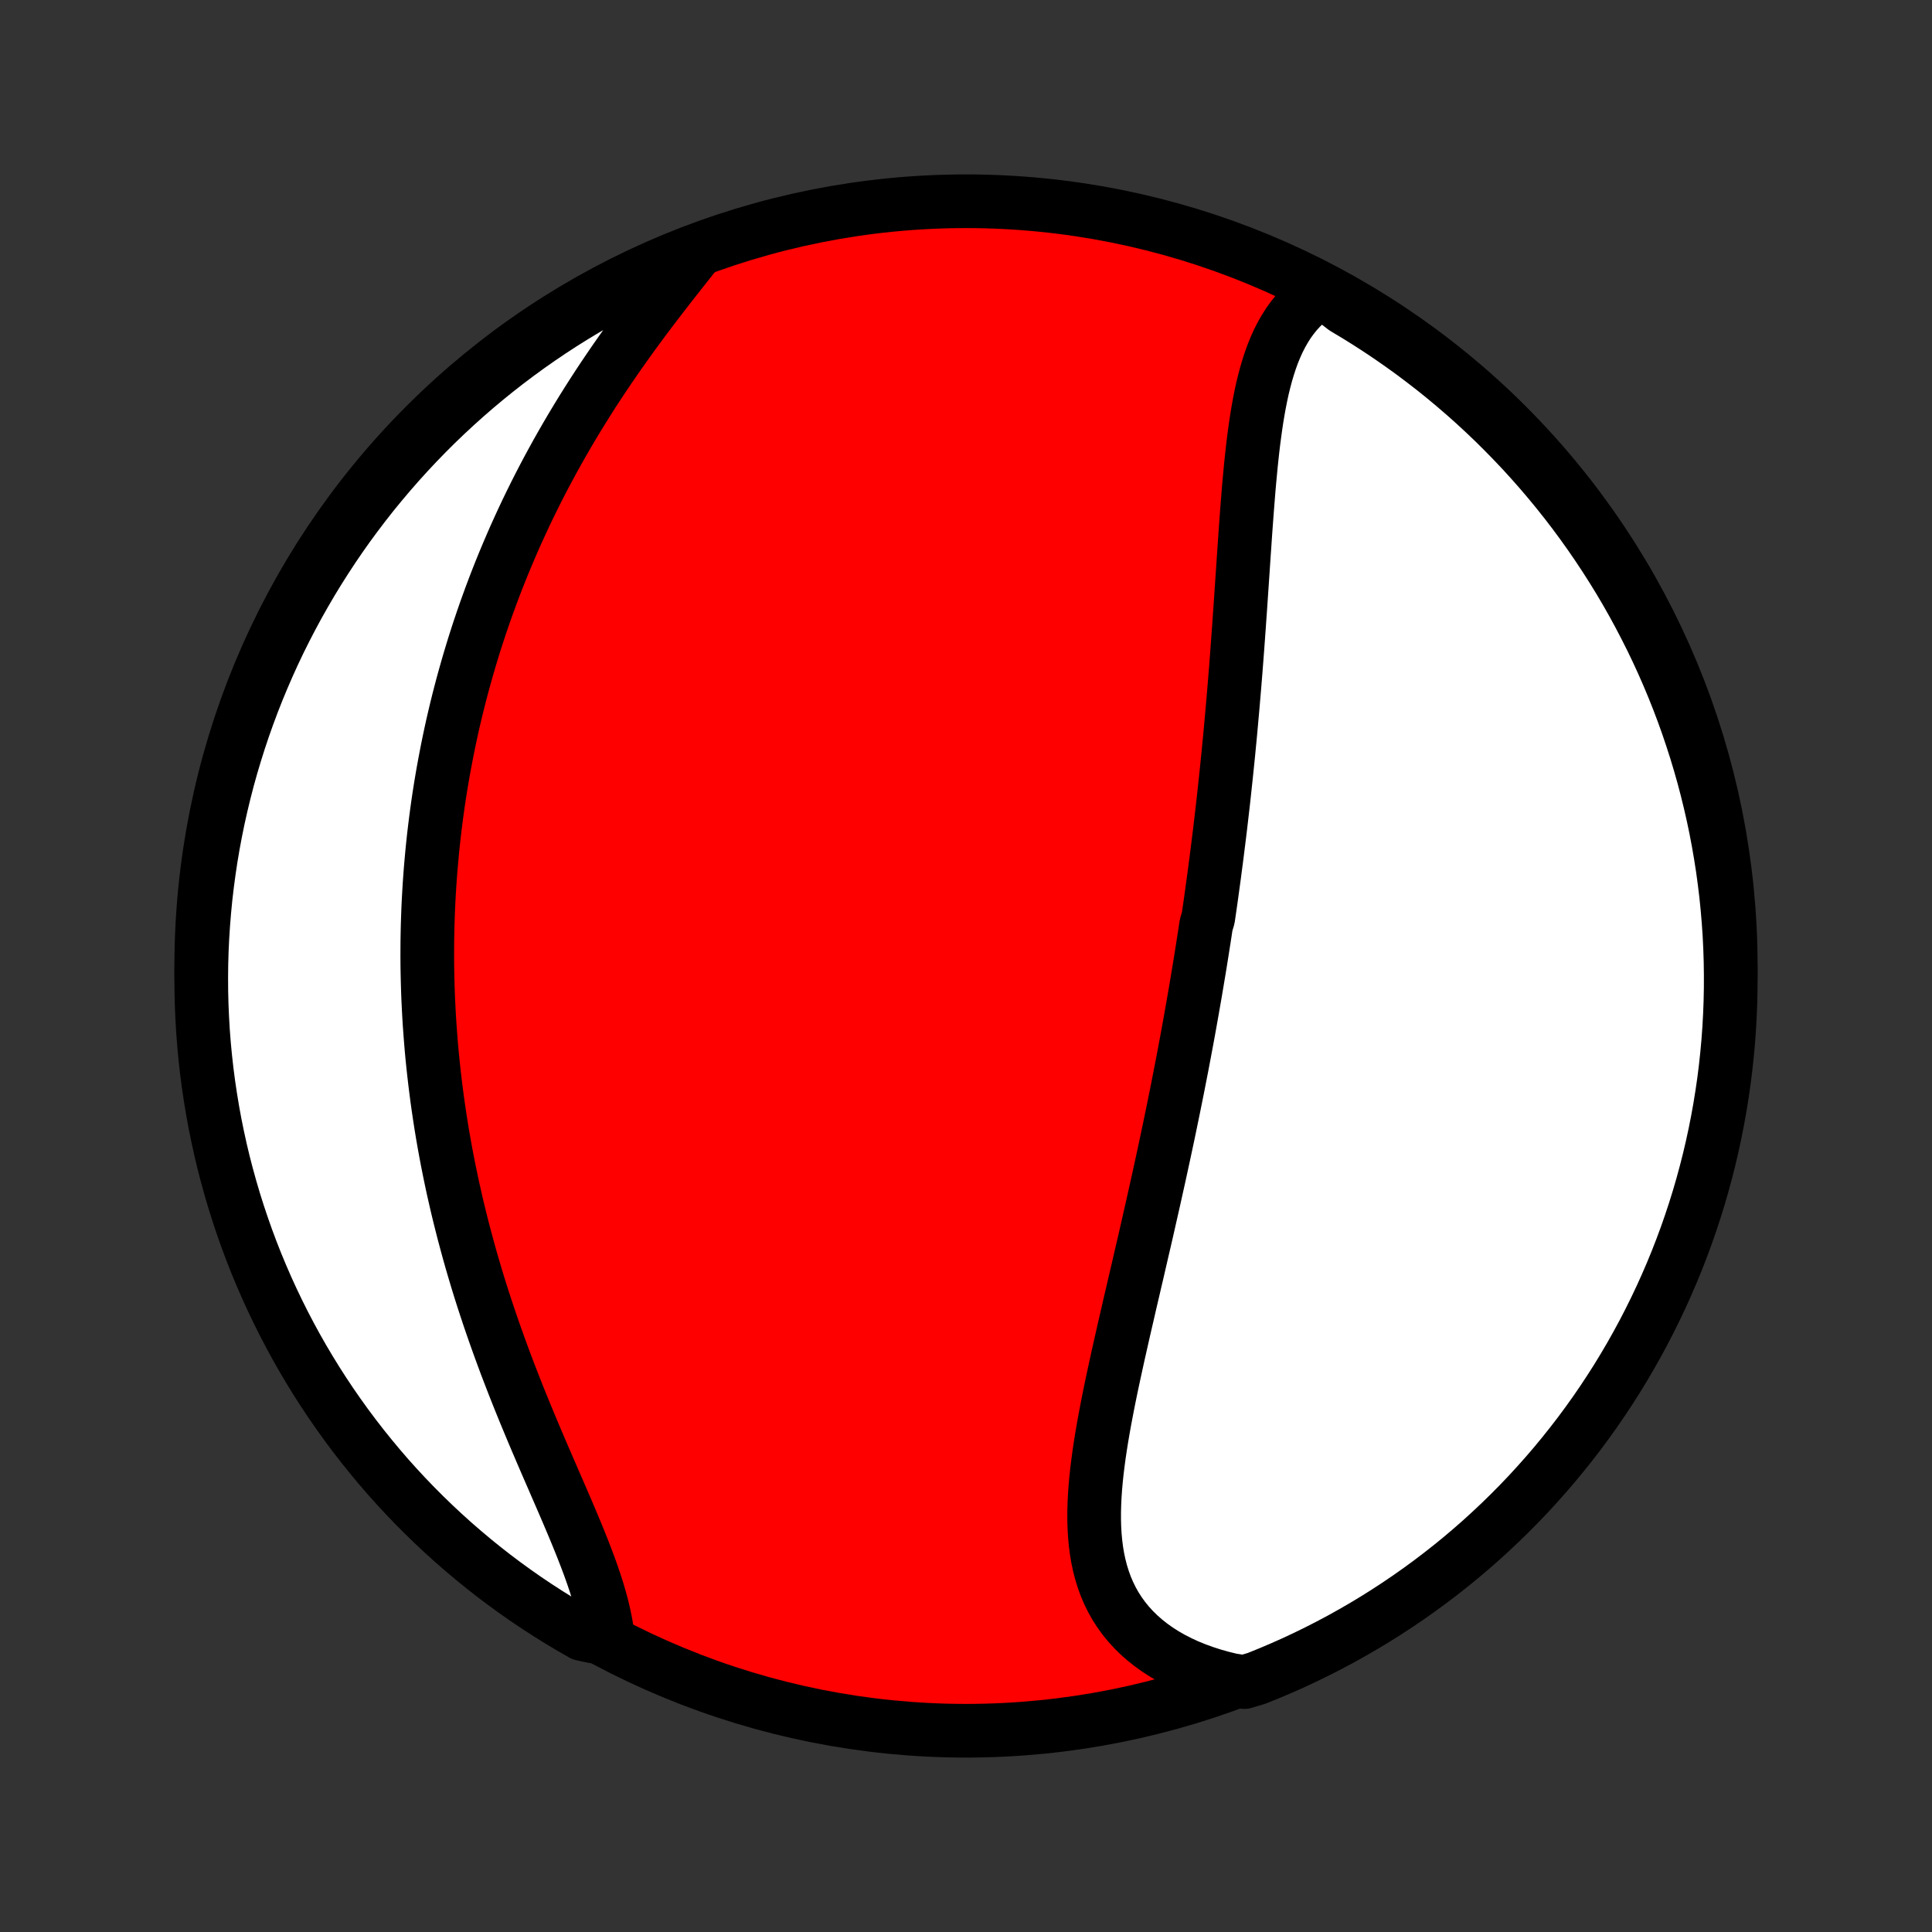 <?xml version="1.0" encoding="utf-8" standalone="no"?>
<!DOCTYPE svg PUBLIC "-//W3C//DTD SVG 1.1//EN"
  "http://www.w3.org/Graphics/SVG/1.1/DTD/svg11.dtd">
<!-- Created with matplotlib (http://matplotlib.org/) -->
<svg height="72pt" version="1.1" viewBox="0 0 72 72" width="72pt" xmlns="http://www.w3.org/2000/svg" xmlns:xlink="http://www.w3.org/1999/xlink">
 <rect x="0" y="0" width="72" height="72" fill="#333333" stroke="none"/>
 <defs>
  <style type="text/css">
*{stroke-linecap:butt;stroke-linejoin:round;}
  </style>
 </defs>
 <g id="figure_1">
  <g id="patch_1">
   <path d="
M0 72
L72 72
L72 0
L0 0
z
" style="fill:none;"/>
  </g>
  <g id="axes_1">
   <g id="PatchCollection_1">
    <defs>
     <path d="
M36 -7.5
C43.558 -7.5 50.808 -10.503 56.153 -15.848
C61.497 -21.192 64.5 -28.442 64.5 -36
C64.5 -43.558 61.497 -50.808 56.153 -56.153
C50.808 -61.497 43.558 -64.5 36 -64.5
C28.442 -64.5 21.192 -61.497 15.848 -56.153
C10.503 -50.808 7.5 -43.558 7.5 -36
C7.5 -28.442 10.503 -21.192 15.848 -15.848
C21.192 -10.503 28.442 -7.5 36 -7.5
z
" id="C0_0_a811fe30f3"/>
     <path d="
M49.279 -61.157
L49.061 -61.019
L48.856 -60.869
L48.664 -60.707
L48.484 -60.534
L48.316 -60.351
L48.16 -60.157
L48.014 -59.955
L47.88 -59.743
L47.755 -59.523
L47.639 -59.295
L47.533 -59.06
L47.434 -58.818
L47.344 -58.569
L47.261 -58.315
L47.184 -58.055
L47.114 -57.79
L47.048 -57.521
L46.989 -57.248
L46.934 -56.97
L46.883 -56.689
L46.836 -56.406
L46.793 -56.119
L46.753 -55.83
L46.715 -55.539
L46.68 -55.246
L46.648 -54.951
L46.617 -54.655
L46.589 -54.358
L46.561 -54.06
L46.535 -53.761
L46.511 -53.462
L46.487 -53.162
L46.464 -52.862
L46.442 -52.562
L46.42 -52.262
L46.399 -51.963
L46.379 -51.663
L46.358 -51.364
L46.338 -51.066
L46.318 -50.768
L46.298 -50.471
L46.278 -50.175
L46.258 -49.879
L46.238 -49.584
L46.218 -49.291
L46.197 -48.998
L46.177 -48.706
L46.156 -48.415
L46.135 -48.125
L46.114 -47.836
L46.092 -47.549
L46.07 -47.262
L46.048 -46.977
L46.025 -46.692
L46.002 -46.409
L45.978 -46.127
L45.954 -45.845
L45.93 -45.565
L45.905 -45.286
L45.88 -45.008
L45.855 -44.731
L45.829 -44.455
L45.802 -44.18
L45.776 -43.906
L45.748 -43.633
L45.72 -43.361
L45.692 -43.089
L45.663 -42.819
L45.634 -42.549
L45.605 -42.28
L45.575 -42.012
L45.544 -41.744
L45.513 -41.477
L45.482 -41.211
L45.45 -40.946
L45.417 -40.681
L45.384 -40.416
L45.351 -40.152
L45.317 -39.888
L45.282 -39.625
L45.248 -39.362
L45.212 -39.1
L45.176 -38.837
L45.14 -38.575
L45.103 -38.314
L45.065 -38.052
L45.027 -37.79
L44.949 -37.529
L44.91 -37.267
L44.869 -37.006
L44.828 -36.744
L44.787 -36.482
L44.745 -36.221
L44.703 -35.958
L44.659 -35.696
L44.615 -35.434
L44.571 -35.171
L44.526 -34.907
L44.48 -34.644
L44.434 -34.379
L44.387 -34.115
L44.34 -33.85
L44.292 -33.584
L44.243 -33.317
L44.193 -33.05
L44.143 -32.783
L44.092 -32.514
L44.041 -32.245
L43.988 -31.975
L43.935 -31.704
L43.882 -31.432
L43.827 -31.159
L43.772 -30.886
L43.716 -30.611
L43.659 -30.335
L43.602 -30.058
L43.544 -29.78
L43.485 -29.502
L43.425 -29.221
L43.365 -28.94
L43.304 -28.658
L43.242 -28.374
L43.18 -28.089
L43.116 -27.803
L43.052 -27.515
L42.988 -27.227
L42.922 -26.937
L42.856 -26.646
L42.79 -26.353
L42.723 -26.059
L42.655 -25.764
L42.586 -25.468
L42.517 -25.17
L42.448 -24.871
L42.379 -24.571
L42.308 -24.27
L42.238 -23.967
L42.167 -23.664
L42.096 -23.359
L42.026 -23.053
L41.955 -22.747
L41.884 -22.439
L41.814 -22.13
L41.744 -21.821
L41.674 -21.511
L41.606 -21.2
L41.538 -20.889
L41.471 -20.577
L41.405 -20.265
L41.341 -19.953
L41.279 -19.641
L41.219 -19.329
L41.16 -19.017
L41.105 -18.706
L41.052 -18.395
L41.003 -18.084
L40.957 -17.775
L40.916 -17.467
L40.878 -17.16
L40.846 -16.854
L40.819 -16.55
L40.798 -16.249
L40.784 -15.949
L40.776 -15.652
L40.776 -15.358
L40.784 -15.067
L40.801 -14.779
L40.827 -14.495
L40.863 -14.214
L40.909 -13.938
L40.967 -13.666
L41.036 -13.399
L41.117 -13.138
L41.21 -12.882
L41.317 -12.631
L41.437 -12.387
L41.57 -12.149
L41.718 -11.919
L41.879 -11.695
L42.055 -11.479
L42.245 -11.27
L42.449 -11.07
L42.667 -10.878
L42.898 -10.695
L43.144 -10.52
L43.402 -10.355
L43.674 -10.199
L43.958 -10.053
L44.253 -9.917
L44.56 -9.791
L44.879 -9.675
L45.207 -9.569
L45.545 -9.474
L45.892 -9.389
L46.371 -9.315
L46.833 -9.454
L47.291 -9.639
L47.746 -9.832
L48.198 -10.033
L48.645 -10.242
L49.089 -10.459
L49.529 -10.684
L49.965 -10.916
L50.396 -11.156
L50.823 -11.403
L51.246 -11.658
L51.664 -11.921
L52.077 -12.191
L52.485 -12.467
L52.889 -12.752
L53.287 -13.043
L53.679 -13.341
L54.067 -13.646
L54.449 -13.958
L54.825 -14.277
L55.196 -14.602
L55.56 -14.934
L55.919 -15.272
L56.272 -15.617
L56.618 -15.967
L56.959 -16.324
L57.292 -16.687
L57.62 -17.056
L57.941 -17.43
L58.255 -17.811
L58.562 -18.196
L58.863 -18.587
L59.156 -18.984
L59.443 -19.385
L59.722 -19.792
L59.994 -20.204
L60.259 -20.62
L60.516 -21.041
L60.766 -21.467
L61.008 -21.897
L61.243 -22.331
L61.47 -22.77
L61.689 -23.212
L61.901 -23.659
L62.104 -24.109
L62.3 -24.563
L62.488 -25.02
L62.667 -25.481
L62.839 -25.945
L63.002 -26.412
L63.157 -26.881
L63.304 -27.354
L63.442 -27.829
L63.572 -28.307
L63.694 -28.787
L63.807 -29.27
L63.912 -29.754
L64.008 -30.24
L64.096 -30.728
L64.175 -31.218
L64.246 -31.709
L64.308 -32.201
L64.361 -32.695
L64.406 -33.189
L64.442 -33.685
L64.469 -34.181
L64.488 -34.678
L64.498 -35.175
L64.499 -35.672
L64.492 -36.169
L64.476 -36.667
L64.452 -37.164
L64.418 -37.661
L64.376 -38.157
L64.326 -38.653
L64.266 -39.147
L64.199 -39.641
L64.122 -40.134
L64.037 -40.626
L63.944 -41.116
L63.842 -41.604
L63.731 -42.091
L63.612 -42.576
L63.485 -43.059
L63.349 -43.54
L63.205 -44.018
L63.052 -44.494
L62.892 -44.968
L62.723 -45.439
L62.546 -45.907
L62.361 -46.371
L62.168 -46.833
L61.967 -47.291
L61.758 -47.746
L61.541 -48.198
L61.316 -48.645
L61.084 -49.089
L60.844 -49.529
L60.597 -49.965
L60.342 -50.396
L60.079 -50.823
L59.809 -51.246
L59.532 -51.664
L59.248 -52.077
L58.957 -52.485
L58.659 -52.889
L58.354 -53.287
L58.042 -53.679
L57.723 -54.067
L57.398 -54.449
L57.066 -54.825
L56.728 -55.196
L56.383 -55.56
L56.032 -55.919
L55.676 -56.272
L55.313 -56.618
L54.944 -56.959
L54.57 -57.292
L54.189 -57.62
L53.804 -57.941
L53.413 -58.255
L53.016 -58.562
L52.615 -58.863
L52.208 -59.156
L51.796 -59.443
L51.38 -59.722
L50.959 -59.994
L50.533 -60.259
L50.103 -60.516
z
" id="C0_1_245ba9bf4c"/>
     <path d="
M25.855 -62.478
L25.628 -62.193
L25.4 -61.904
L25.171 -61.613
L24.941 -61.32
L24.712 -61.024
L24.482 -60.725
L24.254 -60.425
L24.026 -60.123
L23.801 -59.818
L23.577 -59.513
L23.356 -59.205
L23.137 -58.896
L22.92 -58.586
L22.707 -58.275
L22.496 -57.963
L22.289 -57.65
L22.085 -57.336
L21.885 -57.022
L21.688 -56.707
L21.495 -56.392
L21.306 -56.077
L21.12 -55.761
L20.938 -55.445
L20.76 -55.13
L20.586 -54.814
L20.415 -54.499
L20.249 -54.184
L20.086 -53.869
L19.927 -53.554
L19.772 -53.24
L19.62 -52.926
L19.473 -52.613
L19.329 -52.3
L19.188 -51.988
L19.052 -51.676
L18.919 -51.365
L18.789 -51.055
L18.663 -50.745
L18.54 -50.436
L18.421 -50.128
L18.305 -49.82
L18.193 -49.513
L18.083 -49.207
L17.977 -48.901
L17.874 -48.596
L17.774 -48.292
L17.677 -47.988
L17.584 -47.685
L17.493 -47.383
L17.405 -47.081
L17.32 -46.779
L17.237 -46.478
L17.158 -46.178
L17.081 -45.879
L17.007 -45.579
L16.936 -45.28
L16.867 -44.982
L16.801 -44.684
L16.738 -44.386
L16.677 -44.089
L16.619 -43.791
L16.563 -43.495
L16.509 -43.198
L16.458 -42.901
L16.409 -42.605
L16.363 -42.309
L16.319 -42.012
L16.278 -41.716
L16.239 -41.42
L16.202 -41.123
L16.167 -40.827
L16.135 -40.53
L16.105 -40.233
L16.078 -39.936
L16.052 -39.639
L16.029 -39.341
L16.008 -39.043
L15.99 -38.744
L15.973 -38.446
L15.959 -38.146
L15.948 -37.846
L15.938 -37.545
L15.931 -37.244
L15.926 -36.942
L15.924 -36.64
L15.923 -36.336
L15.925 -36.032
L15.93 -35.727
L15.937 -35.421
L15.946 -35.114
L15.957 -34.807
L15.972 -34.498
L15.988 -34.188
L16.007 -33.877
L16.029 -33.565
L16.053 -33.252
L16.079 -32.938
L16.108 -32.622
L16.14 -32.306
L16.175 -31.988
L16.212 -31.669
L16.252 -31.348
L16.294 -31.026
L16.34 -30.703
L16.388 -30.378
L16.439 -30.052
L16.493 -29.724
L16.55 -29.395
L16.61 -29.065
L16.673 -28.733
L16.739 -28.4
L16.808 -28.066
L16.88 -27.73
L16.956 -27.392
L17.034 -27.053
L17.116 -26.713
L17.201 -26.372
L17.289 -26.029
L17.381 -25.685
L17.475 -25.34
L17.573 -24.993
L17.675 -24.645
L17.779 -24.297
L17.887 -23.947
L17.998 -23.596
L18.113 -23.245
L18.23 -22.893
L18.351 -22.54
L18.475 -22.186
L18.602 -21.832
L18.731 -21.478
L18.863 -21.123
L18.999 -20.769
L19.136 -20.414
L19.276 -20.06
L19.418 -19.706
L19.562 -19.353
L19.708 -19
L19.855 -18.648
L20.003 -18.298
L20.153 -17.948
L20.302 -17.601
L20.452 -17.254
L20.602 -16.91
L20.75 -16.568
L20.898 -16.228
L21.044 -15.89
L21.187 -15.556
L21.328 -15.224
L21.465 -14.895
L21.598 -14.57
L21.726 -14.249
L21.849 -13.931
L21.967 -13.618
L22.077 -13.308
L22.18 -13.004
L22.276 -12.703
L22.362 -12.408
L22.44 -12.118
L22.507 -11.833
L22.565 -11.553
L22.612 -11.28
L22.132 -11.011
L21.699 -11.102
L21.271 -11.348
L20.848 -11.601
L20.429 -11.862
L20.014 -12.13
L19.605 -12.405
L19.201 -12.688
L18.802 -12.977
L18.407 -13.274
L18.019 -13.578
L17.636 -13.888
L17.258 -14.206
L16.886 -14.529
L16.52 -14.86
L16.16 -15.197
L15.806 -15.54
L15.458 -15.889
L15.117 -16.244
L14.781 -16.606
L14.452 -16.973
L14.13 -17.347
L13.815 -17.726
L13.506 -18.11
L13.204 -18.5
L12.909 -18.895
L12.621 -19.296
L12.34 -19.701
L12.066 -20.112
L11.8 -20.527
L11.541 -20.947
L11.289 -21.372
L11.045 -21.801
L10.809 -22.234
L10.58 -22.672
L10.359 -23.114
L10.146 -23.559
L9.94 -24.009
L9.743 -24.462
L9.553 -24.918
L9.372 -25.378
L9.199 -25.841
L9.034 -26.308
L8.877 -26.777
L8.728 -27.249
L8.588 -27.724
L8.456 -28.201
L8.332 -28.68
L8.217 -29.162
L8.111 -29.646
L8.012 -30.132
L7.923 -30.619
L7.842 -31.109
L7.769 -31.6
L7.705 -32.092
L7.65 -32.585
L7.603 -33.079
L7.565 -33.575
L7.536 -34.071
L7.515 -34.567
L7.503 -35.064
L7.5 -35.561
L7.505 -36.059
L7.519 -36.556
L7.542 -37.053
L7.574 -37.55
L7.614 -38.047
L7.662 -38.542
L7.72 -39.037
L7.786 -39.532
L7.86 -40.025
L7.943 -40.516
L8.035 -41.007
L8.135 -41.496
L8.244 -41.983
L8.361 -42.468
L8.486 -42.952
L8.62 -43.433
L8.763 -43.912
L8.913 -44.389
L9.072 -44.863
L9.239 -45.334
L9.414 -45.803
L9.597 -46.268
L9.789 -46.731
L9.988 -47.19
L10.195 -47.646
L10.41 -48.098
L10.633 -48.546
L10.864 -48.991
L11.102 -49.432
L11.348 -49.868
L11.601 -50.301
L11.862 -50.729
L12.13 -51.152
L12.405 -51.571
L12.688 -51.986
L12.977 -52.395
L13.274 -52.799
L13.578 -53.199
L13.888 -53.593
L14.206 -53.981
L14.529 -54.364
L14.86 -54.742
L15.197 -55.114
L15.54 -55.48
L15.889 -55.84
L16.244 -56.194
L16.606 -56.542
L16.973 -56.883
L17.347 -57.219
L17.726 -57.548
L18.11 -57.87
L18.5 -58.185
L18.895 -58.494
L19.296 -58.796
L19.701 -59.091
L20.112 -59.379
L20.527 -59.66
L20.947 -59.934
L21.372 -60.2
L21.801 -60.459
L22.234 -60.711
L22.672 -60.955
L23.114 -61.191
L23.559 -61.42
L24.009 -61.641
L24.462 -61.855
L24.918 -62.06
z
" id="C0_2_44de8477cf"/>
    </defs>
    <g clip-path="url(#p1bffca34e9)">
     <use style="fill:#ff0000;stroke:#000000;stroke-width:2.0;" x="0.0" xlink:href="#C0_0_a811fe30f3" y="72.0"/>
    </g>
    <g clip-path="url(#p1bffca34e9)">
     <use style="fill:#ffffff;stroke:#000000;stroke-width:2.0;" x="0.0" xlink:href="#C0_1_245ba9bf4c" y="72.0"/>
    </g>
    <g clip-path="url(#p1bffca34e9)">
     <use style="fill:#ffffff;stroke:#000000;stroke-width:2.0;" x="0.0" xlink:href="#C0_2_44de8477cf" y="72.0"/>
    </g>
   </g>
  </g>
 </g>
 <defs>
  <clipPath id="p1bffca34e9">
   <rect height="72.0" width="72.0" x="0.0" y="0.0"/>
  </clipPath>
 </defs>
</svg>
